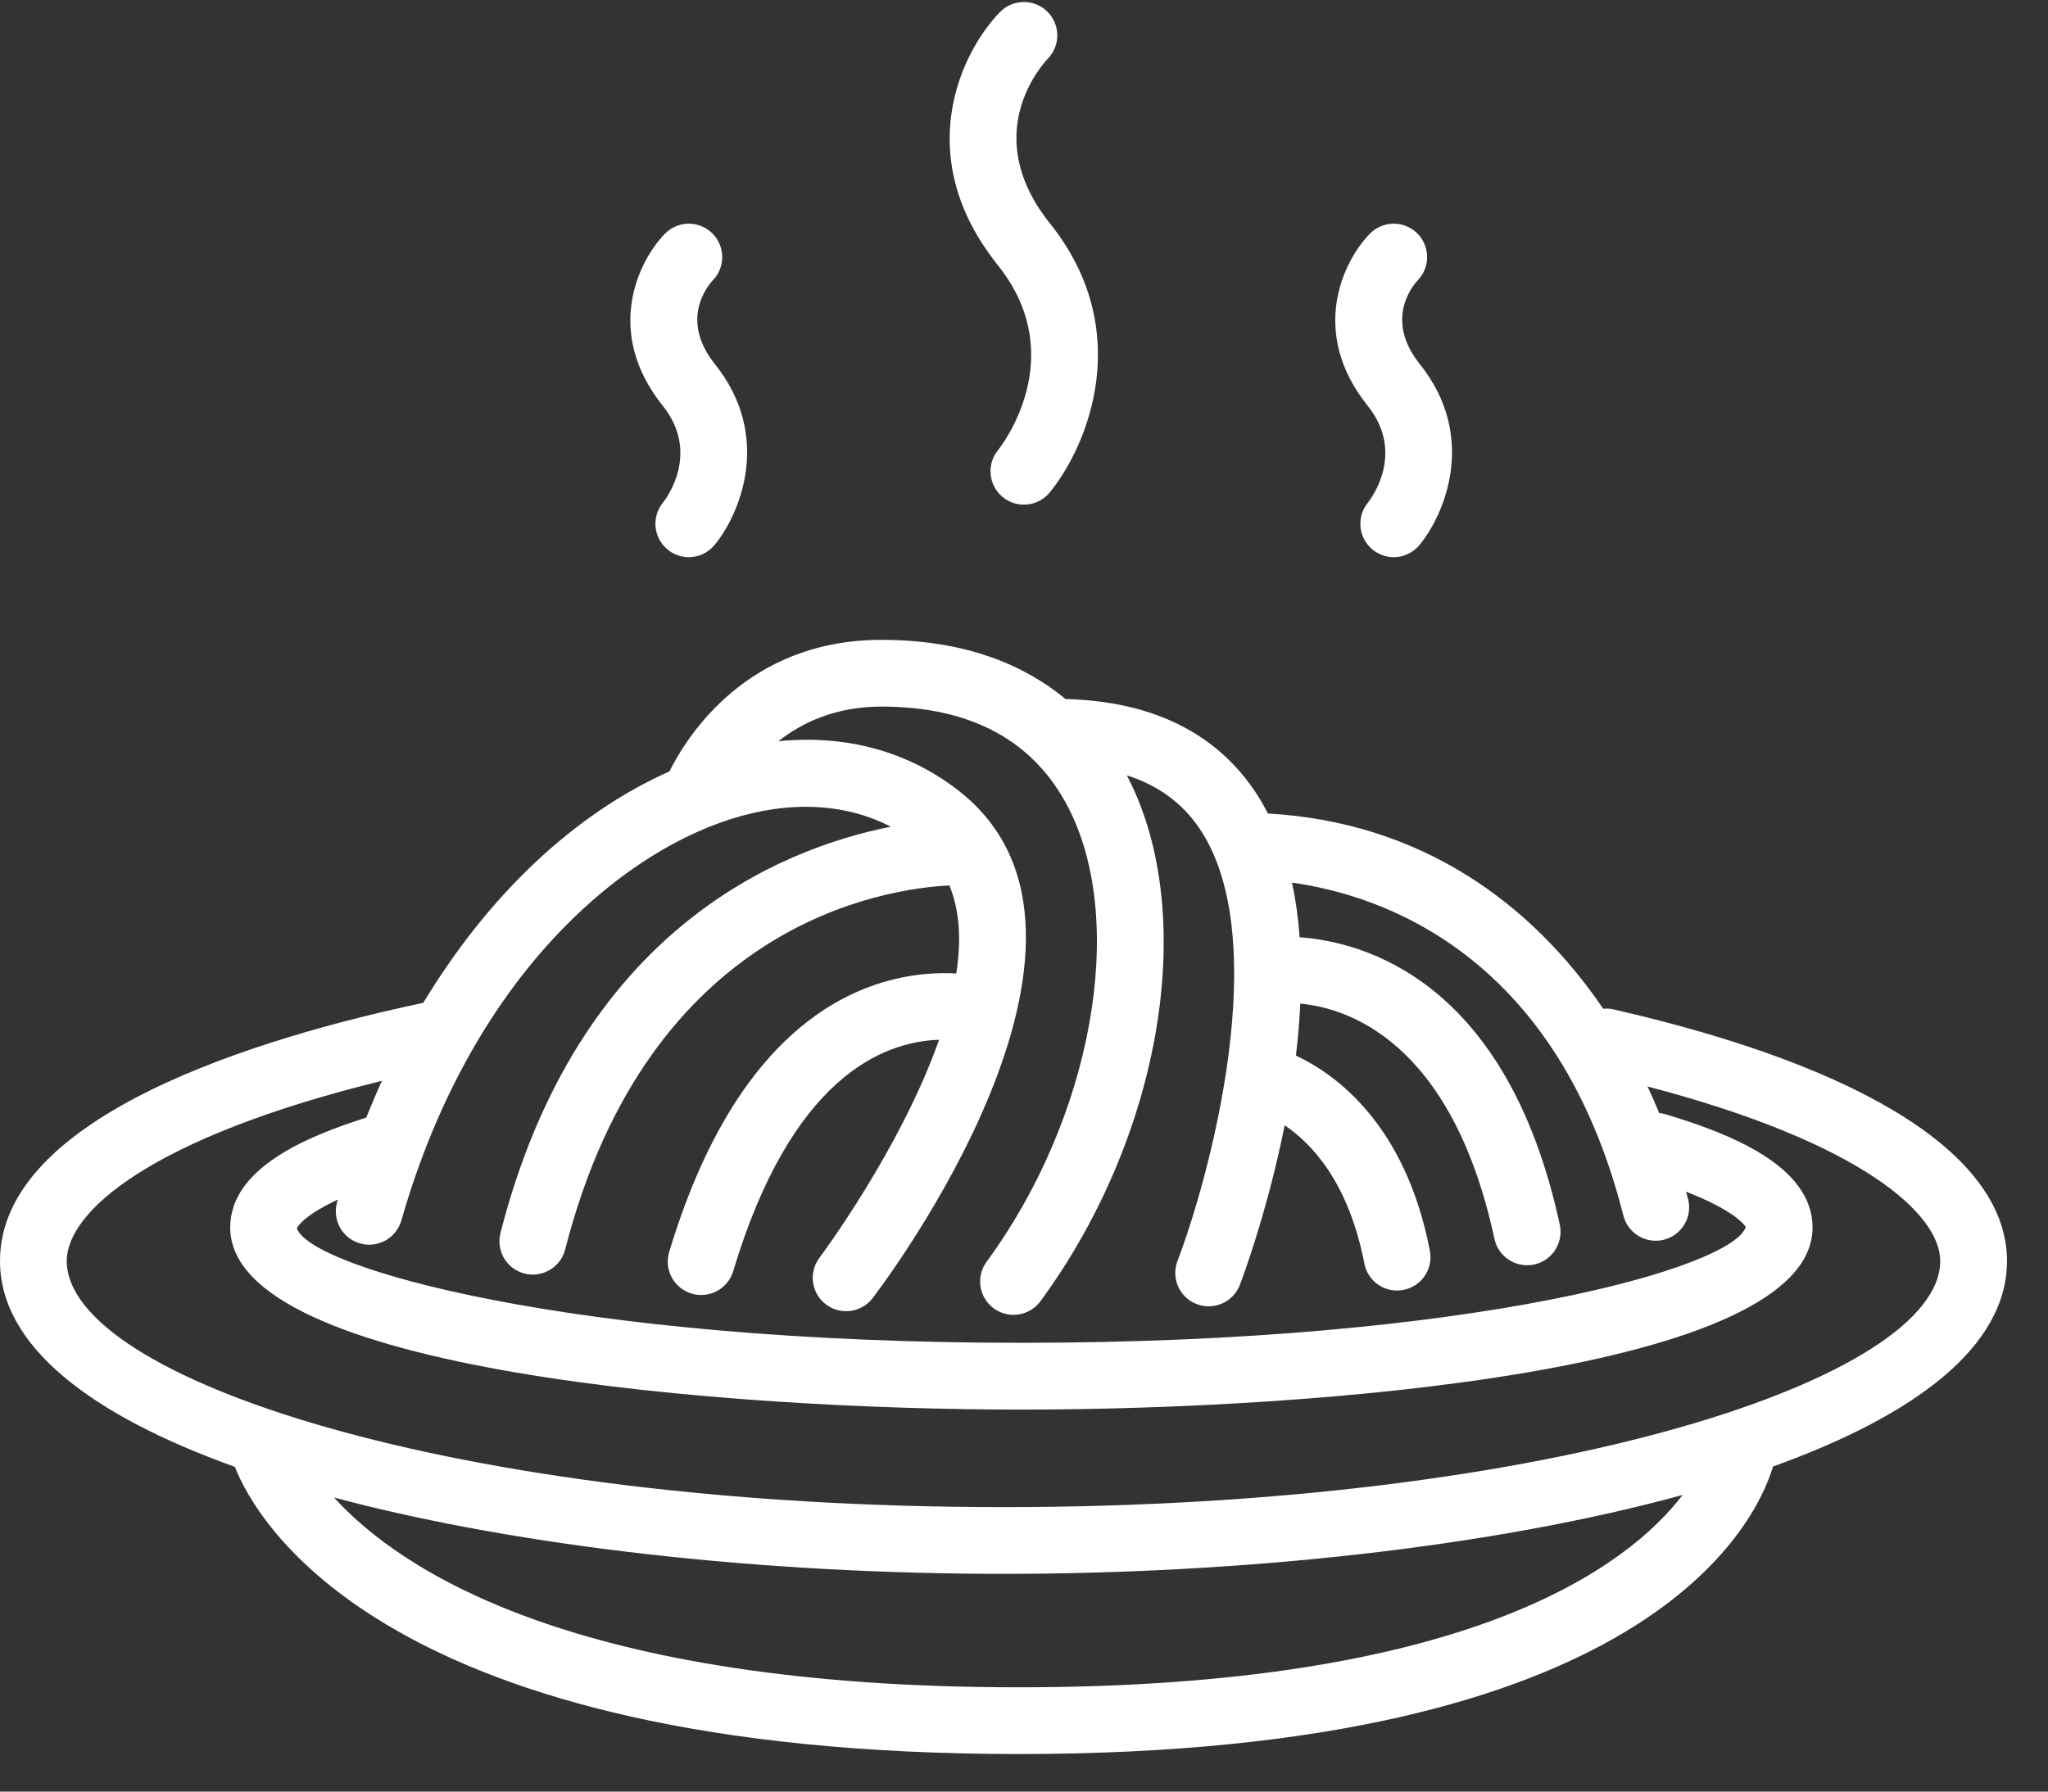 <svg width="32" height="28" viewBox="0 0 32 28" fill="none" xmlns="http://www.w3.org/2000/svg">
<rect x="0" y="0" width="32" height="28" fill="#333333" stroke="none"/>
<path fill-rule="evenodd" clip-rule="evenodd" d="M15.668 7.769C15.445 7.586 15.412 7.257 15.595 7.034C15.64 6.978 16.738 5.578 15.591 4.144C14.227 2.44 15.017 0.811 15.625 0.188C15.827 -0.018 16.157 -0.021 16.363 0.18C16.568 0.38 16.573 0.709 16.374 0.915C16.259 1.037 15.306 2.118 16.406 3.492C17.75 5.173 16.991 6.977 16.402 7.696C16.299 7.822 16.149 7.887 15.998 7.887C15.882 7.887 15.765 7.848 15.668 7.769ZM31.359 19.707C31.359 18.077 29.174 16.681 25.206 15.774C25.154 15.762 25.101 15.761 25.05 15.765C23.936 14.127 22.215 12.849 19.811 12.714C19.745 12.586 19.674 12.461 19.592 12.343C18.966 11.432 17.974 10.959 16.649 10.925C16.013 10.398 15.096 10 13.772 10C11.682 10 10.74 11.495 10.46 12.056C8.966 12.721 7.625 13.997 6.614 15.673C4.073 16.211 0 17.428 0 19.707C0 21.047 1.439 22.124 3.67 22.925C3.998 23.762 5.999 27.413 15.917 27.413C25.707 27.413 27.424 23.845 27.704 22.919C29.927 22.12 31.359 21.044 31.359 19.707ZM11.397 12.808C12.332 12.506 13.207 12.552 13.919 12.92C12.172 13.267 9.027 14.551 7.82 19.269C7.748 19.548 7.916 19.832 8.196 19.904C8.239 19.915 8.283 19.92 8.325 19.92C8.558 19.92 8.77 19.763 8.831 19.527C10.136 14.427 13.821 13.889 14.834 13.838C15 14.239 15.02 14.711 14.942 15.213C13.845 15.156 11.652 15.589 10.456 19.567C10.373 19.843 10.53 20.134 10.806 20.217C10.856 20.232 10.906 20.239 10.956 20.239C11.18 20.239 11.388 20.093 11.456 19.867C12.36 16.858 13.777 16.28 14.673 16.25C14.074 17.953 12.828 19.626 12.806 19.654C12.632 19.883 12.675 20.21 12.904 20.385C12.998 20.457 13.11 20.492 13.22 20.492C13.377 20.492 13.532 20.422 13.635 20.288C13.81 20.059 17.894 14.656 14.991 12.367C14.2 11.744 13.221 11.478 12.161 11.584C12.539 11.288 13.063 11.043 13.772 11.043C15.18 11.043 16.166 11.581 16.703 12.642C17.613 14.438 17.059 17.481 15.416 19.719C15.245 19.951 15.295 20.277 15.527 20.448C15.621 20.516 15.729 20.549 15.836 20.549C15.996 20.549 16.155 20.476 16.257 20.336C18.147 17.762 18.727 14.328 17.634 12.171C17.629 12.161 17.624 12.15 17.618 12.14L17.613 12.13L17.605 12.117C18.088 12.271 18.462 12.54 18.732 12.933C19.92 14.658 18.894 18.408 18.398 19.708C18.295 19.977 18.43 20.279 18.699 20.381C18.76 20.405 18.823 20.416 18.885 20.416C19.095 20.416 19.293 20.288 19.373 20.081C19.409 19.986 19.802 18.941 20.073 17.587C20.49 17.867 21.071 18.472 21.318 19.746C21.366 19.996 21.584 20.169 21.829 20.169C21.862 20.169 21.895 20.166 21.929 20.159C22.212 20.105 22.397 19.831 22.342 19.548C21.959 17.564 20.864 16.786 20.249 16.497C20.281 16.23 20.304 15.958 20.317 15.685C21.024 15.749 22.679 16.243 23.351 19.362C23.404 19.607 23.62 19.774 23.861 19.774C23.897 19.774 23.934 19.77 23.971 19.763C24.253 19.702 24.432 19.424 24.372 19.142C23.545 15.308 21.292 14.718 20.307 14.648C20.286 14.357 20.247 14.071 20.187 13.794C21.608 13.993 24.332 14.919 25.365 18.997C25.425 19.234 25.638 19.391 25.871 19.391C25.913 19.391 25.956 19.386 25.999 19.375C26.279 19.304 26.447 19.02 26.377 18.741C26.371 18.72 26.365 18.699 26.359 18.677L26.359 18.677L26.359 18.677C26.353 18.659 26.348 18.641 26.343 18.624C27.07 18.905 27.24 19.125 27.272 19.166C27.276 19.171 27.277 19.174 27.278 19.174C27.085 19.806 23.03 20.986 15.959 20.986C8.885 20.986 4.829 19.806 4.639 19.195C4.64 19.193 4.715 19.009 5.28 18.748C5.278 18.755 5.276 18.761 5.274 18.768L5.274 18.768L5.274 18.768C5.271 18.774 5.269 18.781 5.267 18.788C5.188 19.065 5.348 19.354 5.625 19.433C5.901 19.512 6.191 19.352 6.271 19.075C7.345 15.327 9.623 13.38 11.397 12.808ZM5.219 23.404C6.259 24.549 9 26.37 15.917 26.37C22.95 26.37 25.434 24.485 26.291 23.364C23.33 24.176 19.447 24.597 15.68 24.597C11.975 24.597 8.16 24.189 5.219 23.404ZM15.68 23.554C7.054 23.554 1.043 21.527 1.043 19.707C1.043 18.936 2.361 17.776 5.968 16.892C5.882 17.08 5.8 17.272 5.722 17.467C4.796 17.76 3.597 18.256 3.597 19.184C3.597 21.43 11.367 22.03 15.959 22.03C20.55 22.03 28.321 21.43 28.321 19.184C28.321 18.214 27.008 17.709 26.02 17.413C25.989 17.403 25.957 17.398 25.925 17.395C25.868 17.256 25.807 17.117 25.742 16.98C29.099 17.858 30.316 18.979 30.316 19.707C30.316 21.527 24.305 23.554 15.68 23.554ZM10.359 7.855C10.177 8.078 10.209 8.407 10.432 8.589C10.529 8.669 10.646 8.708 10.763 8.708C10.914 8.708 11.063 8.642 11.166 8.516C11.563 8.033 12.074 6.819 11.17 5.69C10.622 5.004 11.047 4.478 11.14 4.378C11.338 4.172 11.332 3.844 11.127 3.644C10.921 3.443 10.591 3.447 10.39 3.653C9.974 4.078 9.432 5.188 10.356 6.342C10.942 7.075 10.418 7.781 10.359 7.855ZM21.446 8.589C21.224 8.407 21.191 8.078 21.374 7.855C21.433 7.78 21.957 7.075 21.37 6.342C20.447 5.188 20.988 4.078 21.404 3.653C21.605 3.447 21.936 3.443 22.142 3.644C22.346 3.844 22.352 4.172 22.154 4.378C22.061 4.478 21.636 5.004 22.184 5.69C23.088 6.819 22.577 8.033 22.181 8.516C22.077 8.642 21.928 8.708 21.777 8.708C21.661 8.708 21.544 8.669 21.446 8.589Z" fill="white"/>
</svg>

